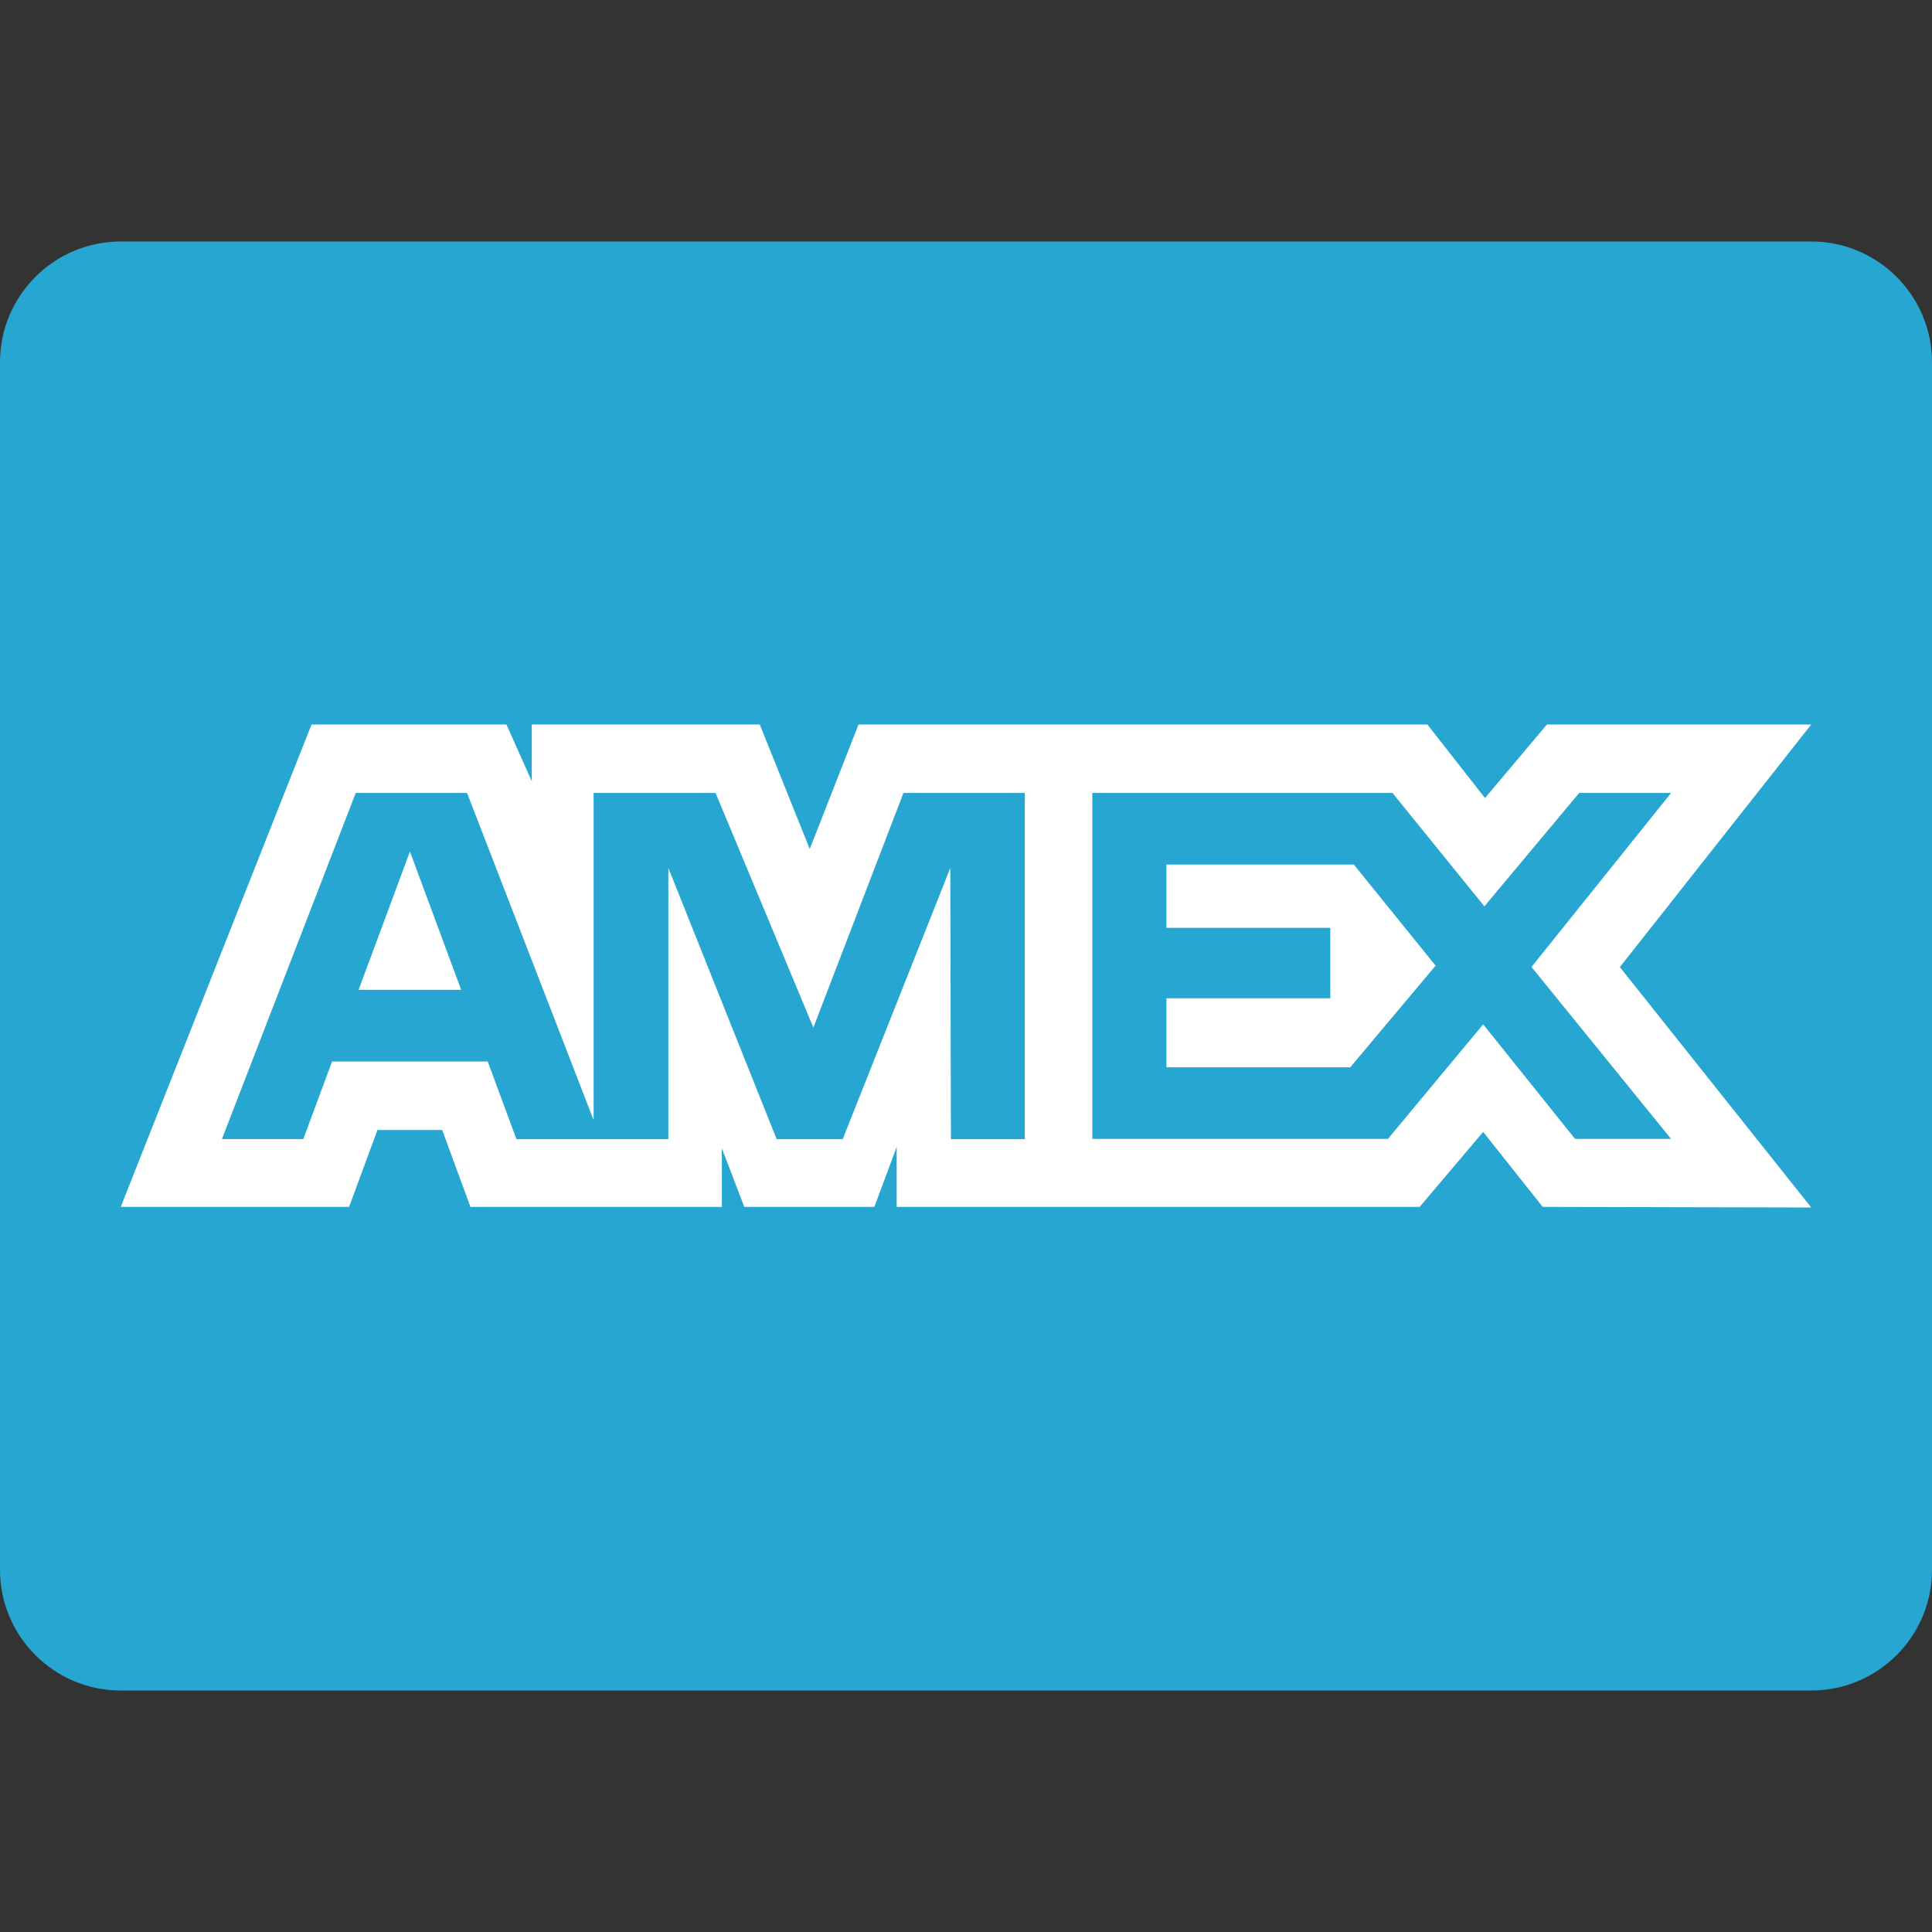 <?xml version="1.0" encoding="UTF-8"?>
<svg width="16px" height="16px" viewBox="0 0 16 16" version="1.1" xmlns="http://www.w3.org/2000/svg" xmlns:xlink="http://www.w3.org/1999/xlink">
    <rect x="0" y="0" width="16" height="16" fill="#333333" stroke="none"/>
    <!-- Generator: Sketch 48.1 (47250) - http://www.bohemiancoding.com/sketch -->
    <title>AmexCard</title>
    <desc>Created with Sketch.</desc>
    <defs></defs>
    <g id="Page-1" stroke="none" stroke-width="1" fill="none" fill-rule="evenodd">
        <g id="AmexCard">
            <path d="M1,2 L15,2 C15.552,2 16,2.448 16,3 L16,13 C16,13.552 15.552,14 15,14 L1,14 C0.448,14 6.76353751e-17,13.552 0,13 L0,3 C-6.76353751e-17,2.448 0.448,2 1,2 Z" id="Shape" fill="#26A6D1"></path>
            <path d="M2.58,6 L1,9.995 L2.891,9.995 L3.126,9.358 L3.662,9.358 L3.896,9.995 L5.978,9.995 L5.978,9.509 L6.164,9.995 L7.241,9.995 L7.426,9.498 L7.426,9.995 L11.757,9.995 L12.283,9.374 L12.776,9.995 L15,10 L13.415,8.009 L15,6 L12.811,6 L12.298,6.609 L11.821,6 L7.11,6 L6.706,7.031 L6.292,6 L4.404,6 L4.404,6.47 L4.194,6 C4.194,6 2.58,6 2.58,6 Z M2.946,6.567 L3.868,6.567 L4.916,9.276 L4.916,6.567 L5.926,6.567 L6.736,8.51 L7.482,6.567 L8.487,6.567 L8.487,9.434 L7.875,9.434 L7.87,7.188 L6.979,9.434 L6.432,9.434 L5.535,7.188 L5.535,9.434 L4.277,9.434 L4.039,8.791 L2.75,8.791 L2.512,9.433 L1.838,9.433 C1.838,9.433 2.946,6.567 2.946,6.567 Z M9.046,6.567 L11.532,6.567 L12.293,7.506 L13.078,6.567 L13.839,6.567 L12.683,8.008 L13.839,9.432 L13.044,9.432 L12.283,8.483 L11.494,9.432 L9.046,9.432 L9.046,6.567 Z M3.395,7.052 L2.97,8.197 L3.819,8.197 L3.395,7.052 Z M9.66,7.161 L9.66,7.684 L11.017,7.684 L11.017,8.267 L9.66,8.267 L9.66,8.839 L11.182,8.839 L11.889,7.997 L11.212,7.16 L9.66,7.16 L9.66,7.161 Z" id="Logo_Amex" fill="#FFFFFF" fill-rule="nonzero"></path>
        </g>
    </g>
</svg>
